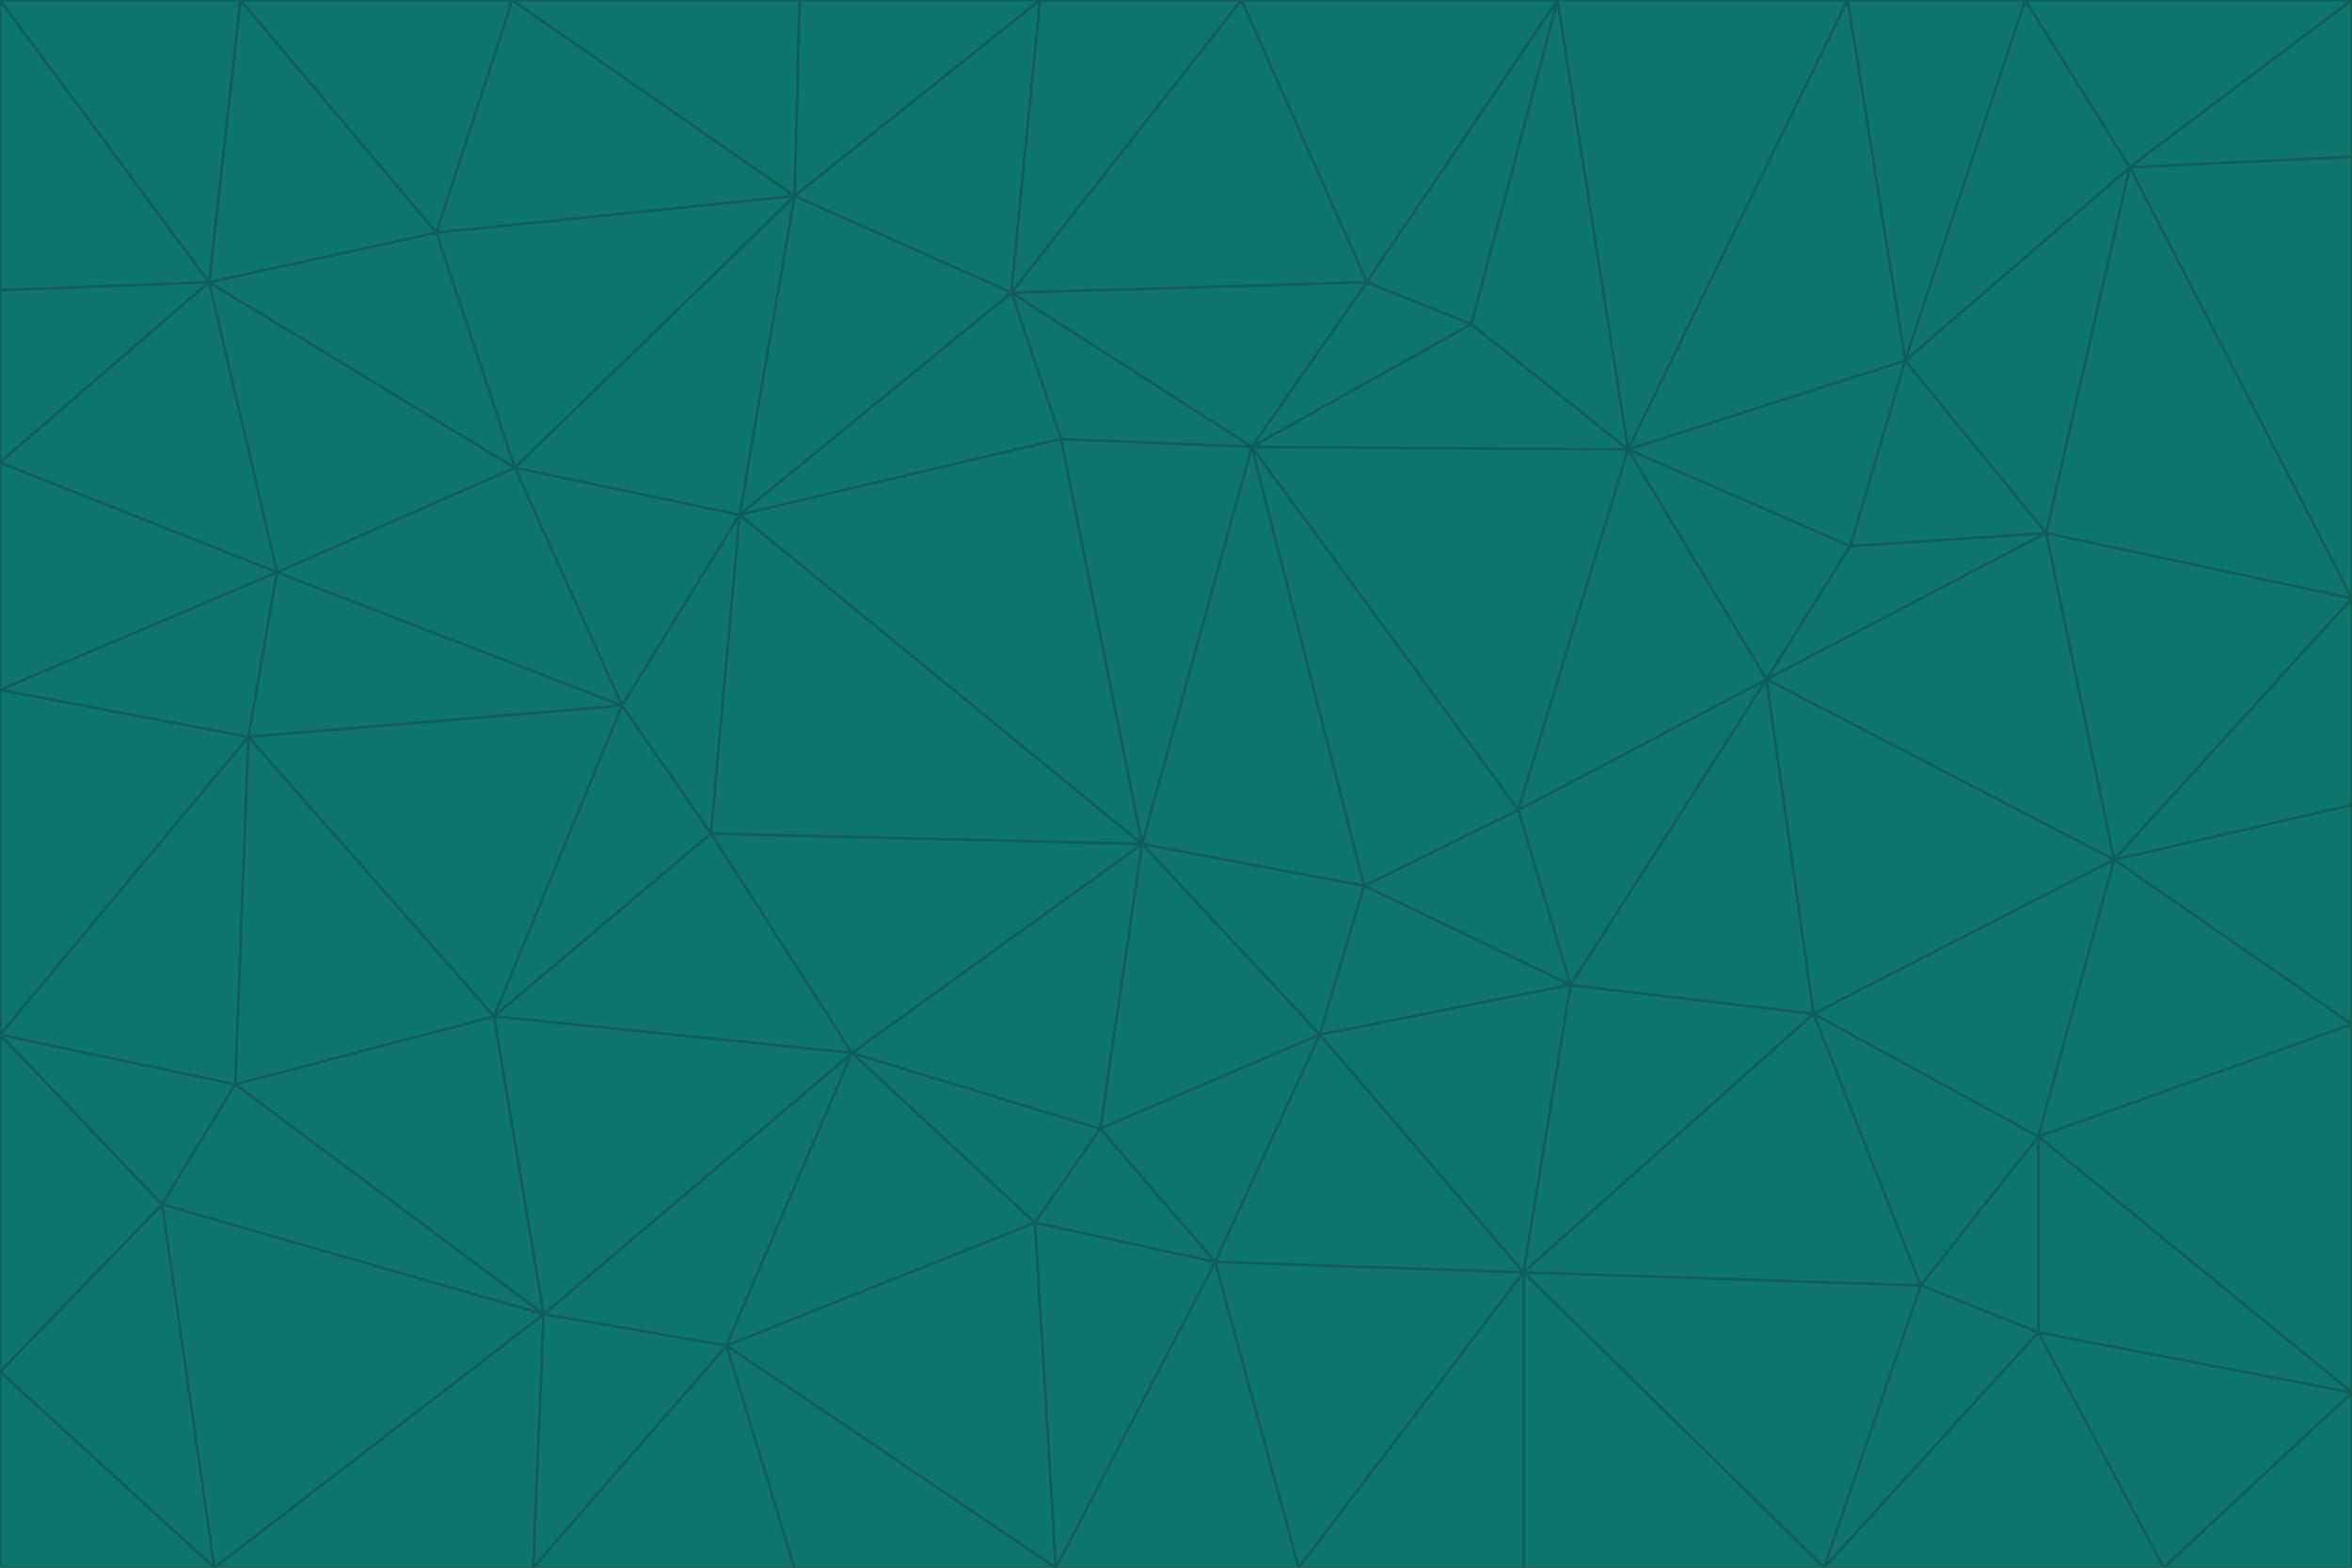 <svg id="visual" viewBox="0 0 900 600" width="900" height="600" xmlns="http://www.w3.org/2000/svg" xmlns:xlink="http://www.w3.org/1999/xlink" version="1.1"><g stroke-width="1" stroke-linejoin="bevel"><path d="M437 323L505 396L522 339Z" fill="#0f766e" stroke="#115e59"></path><path d="M437 323L421 432L505 396Z" fill="#0f766e" stroke="#115e59"></path><path d="M601 377L581 310L522 339Z" fill="#0f766e" stroke="#115e59"></path><path d="M522 339L479 171L437 323Z" fill="#0f766e" stroke="#115e59"></path><path d="M421 432L465 483L505 396Z" fill="#0f766e" stroke="#115e59"></path><path d="M505 396L601 377L522 339Z" fill="#0f766e" stroke="#115e59"></path><path d="M583 487L601 377L505 396Z" fill="#0f766e" stroke="#115e59"></path><path d="M326 403L396 468L421 432Z" fill="#0f766e" stroke="#115e59"></path><path d="M421 432L396 468L465 483Z" fill="#0f766e" stroke="#115e59"></path><path d="M437 323L326 403L421 432Z" fill="#0f766e" stroke="#115e59"></path><path d="M465 483L583 487L505 396Z" fill="#0f766e" stroke="#115e59"></path><path d="M581 310L479 171L522 339Z" fill="#0f766e" stroke="#115e59"></path><path d="M437 323L272 319L326 403Z" fill="#0f766e" stroke="#115e59"></path><path d="M479 171L406 168L437 323Z" fill="#0f766e" stroke="#115e59"></path><path d="M283 197L272 319L437 323Z" fill="#0f766e" stroke="#115e59"></path><path d="M583 487L694 388L601 377Z" fill="#0f766e" stroke="#115e59"></path><path d="M601 377L676 260L581 310Z" fill="#0f766e" stroke="#115e59"></path><path d="M581 310L623 172L479 171Z" fill="#0f766e" stroke="#115e59"></path><path d="M694 388L676 260L601 377Z" fill="#0f766e" stroke="#115e59"></path><path d="M676 260L623 172L581 310Z" fill="#0f766e" stroke="#115e59"></path><path d="M479 171L387 112L406 168Z" fill="#0f766e" stroke="#115e59"></path><path d="M404 600L497 600L465 483Z" fill="#0f766e" stroke="#115e59"></path><path d="M465 483L497 600L583 487Z" fill="#0f766e" stroke="#115e59"></path><path d="M583 487L735 492L694 388Z" fill="#0f766e" stroke="#115e59"></path><path d="M404 600L465 483L396 468Z" fill="#0f766e" stroke="#115e59"></path><path d="M623 172L563 124L479 171Z" fill="#0f766e" stroke="#115e59"></path><path d="M387 112L283 197L406 168Z" fill="#0f766e" stroke="#115e59"></path><path d="M406 168L283 197L437 323Z" fill="#0f766e" stroke="#115e59"></path><path d="M283 197L238 270L272 319Z" fill="#0f766e" stroke="#115e59"></path><path d="M208 503L278 515L326 403Z" fill="#0f766e" stroke="#115e59"></path><path d="M563 124L523 108L479 171Z" fill="#0f766e" stroke="#115e59"></path><path d="M189 389L326 403L272 319Z" fill="#0f766e" stroke="#115e59"></path><path d="M326 403L278 515L396 468Z" fill="#0f766e" stroke="#115e59"></path><path d="M278 515L404 600L396 468Z" fill="#0f766e" stroke="#115e59"></path><path d="M523 108L387 112L479 171Z" fill="#0f766e" stroke="#115e59"></path><path d="M497 600L583 600L583 487Z" fill="#0f766e" stroke="#115e59"></path><path d="M676 260L708 209L623 172Z" fill="#0f766e" stroke="#115e59"></path><path d="M623 172L596 0L563 124Z" fill="#0f766e" stroke="#115e59"></path><path d="M783 204L708 209L676 260Z" fill="#0f766e" stroke="#115e59"></path><path d="M238 270L189 389L272 319Z" fill="#0f766e" stroke="#115e59"></path><path d="M698 600L735 492L583 487Z" fill="#0f766e" stroke="#115e59"></path><path d="M694 388L809 329L676 260Z" fill="#0f766e" stroke="#115e59"></path><path d="M204 600L304 600L278 515Z" fill="#0f766e" stroke="#115e59"></path><path d="M278 515L304 600L404 600Z" fill="#0f766e" stroke="#115e59"></path><path d="M189 389L208 503L326 403Z" fill="#0f766e" stroke="#115e59"></path><path d="M735 492L780 435L694 388Z" fill="#0f766e" stroke="#115e59"></path><path d="M398 0L304 75L387 112Z" fill="#0f766e" stroke="#115e59"></path><path d="M387 112L304 75L283 197Z" fill="#0f766e" stroke="#115e59"></path><path d="M283 197L197 179L238 270Z" fill="#0f766e" stroke="#115e59"></path><path d="M238 270L95 282L189 389Z" fill="#0f766e" stroke="#115e59"></path><path d="M304 75L197 179L283 197Z" fill="#0f766e" stroke="#115e59"></path><path d="M583 600L698 600L583 487Z" fill="#0f766e" stroke="#115e59"></path><path d="M735 492L780 510L780 435Z" fill="#0f766e" stroke="#115e59"></path><path d="M783 204L729 138L708 209Z" fill="#0f766e" stroke="#115e59"></path><path d="M708 209L729 138L623 172Z" fill="#0f766e" stroke="#115e59"></path><path d="M596 0L475 0L523 108Z" fill="#0f766e" stroke="#115e59"></path><path d="M523 108L475 0L387 112Z" fill="#0f766e" stroke="#115e59"></path><path d="M780 435L809 329L694 388Z" fill="#0f766e" stroke="#115e59"></path><path d="M698 600L780 510L735 492Z" fill="#0f766e" stroke="#115e59"></path><path d="M780 435L900 392L809 329Z" fill="#0f766e" stroke="#115e59"></path><path d="M809 329L783 204L676 260Z" fill="#0f766e" stroke="#115e59"></path><path d="M596 0L523 108L563 124Z" fill="#0f766e" stroke="#115e59"></path><path d="M475 0L398 0L387 112Z" fill="#0f766e" stroke="#115e59"></path><path d="M208 503L204 600L278 515Z" fill="#0f766e" stroke="#115e59"></path><path d="M82 600L204 600L208 503Z" fill="#0f766e" stroke="#115e59"></path><path d="M707 0L596 0L623 172Z" fill="#0f766e" stroke="#115e59"></path><path d="M106 219L95 282L238 270Z" fill="#0f766e" stroke="#115e59"></path><path d="M189 389L90 415L208 503Z" fill="#0f766e" stroke="#115e59"></path><path d="M95 282L90 415L189 389Z" fill="#0f766e" stroke="#115e59"></path><path d="M197 179L106 219L238 270Z" fill="#0f766e" stroke="#115e59"></path><path d="M80 108L106 219L197 179Z" fill="#0f766e" stroke="#115e59"></path><path d="M167 89L197 179L304 75Z" fill="#0f766e" stroke="#115e59"></path><path d="M398 0L306 0L304 75Z" fill="#0f766e" stroke="#115e59"></path><path d="M196 0L167 89L304 75Z" fill="#0f766e" stroke="#115e59"></path><path d="M775 0L707 0L729 138Z" fill="#0f766e" stroke="#115e59"></path><path d="M729 138L707 0L623 172Z" fill="#0f766e" stroke="#115e59"></path><path d="M0 396L62 461L90 415Z" fill="#0f766e" stroke="#115e59"></path><path d="M90 415L62 461L208 503Z" fill="#0f766e" stroke="#115e59"></path><path d="M0 396L90 415L95 282Z" fill="#0f766e" stroke="#115e59"></path><path d="M900 533L900 392L780 435Z" fill="#0f766e" stroke="#115e59"></path><path d="M809 329L900 229L783 204Z" fill="#0f766e" stroke="#115e59"></path><path d="M783 204L815 64L729 138Z" fill="#0f766e" stroke="#115e59"></path><path d="M900 533L780 435L780 510Z" fill="#0f766e" stroke="#115e59"></path><path d="M900 392L900 308L809 329Z" fill="#0f766e" stroke="#115e59"></path><path d="M698 600L828 600L780 510Z" fill="#0f766e" stroke="#115e59"></path><path d="M900 308L900 229L809 329Z" fill="#0f766e" stroke="#115e59"></path><path d="M900 229L815 64L783 204Z" fill="#0f766e" stroke="#115e59"></path><path d="M306 0L196 0L304 75Z" fill="#0f766e" stroke="#115e59"></path><path d="M167 89L80 108L197 179Z" fill="#0f766e" stroke="#115e59"></path><path d="M828 600L900 533L780 510Z" fill="#0f766e" stroke="#115e59"></path><path d="M62 461L82 600L208 503Z" fill="#0f766e" stroke="#115e59"></path><path d="M815 64L775 0L729 138Z" fill="#0f766e" stroke="#115e59"></path><path d="M92 0L80 108L167 89Z" fill="#0f766e" stroke="#115e59"></path><path d="M0 264L0 396L95 282Z" fill="#0f766e" stroke="#115e59"></path><path d="M0 264L95 282L106 219Z" fill="#0f766e" stroke="#115e59"></path><path d="M62 461L0 525L82 600Z" fill="#0f766e" stroke="#115e59"></path><path d="M0 177L0 264L106 219Z" fill="#0f766e" stroke="#115e59"></path><path d="M828 600L900 600L900 533Z" fill="#0f766e" stroke="#115e59"></path><path d="M0 396L0 525L62 461Z" fill="#0f766e" stroke="#115e59"></path><path d="M0 111L0 177L80 108Z" fill="#0f766e" stroke="#115e59"></path><path d="M80 108L0 177L106 219Z" fill="#0f766e" stroke="#115e59"></path><path d="M900 229L900 60L815 64Z" fill="#0f766e" stroke="#115e59"></path><path d="M815 64L900 0L775 0Z" fill="#0f766e" stroke="#115e59"></path><path d="M196 0L92 0L167 89Z" fill="#0f766e" stroke="#115e59"></path><path d="M0 525L0 600L82 600Z" fill="#0f766e" stroke="#115e59"></path><path d="M0 0L0 111L80 108Z" fill="#0f766e" stroke="#115e59"></path><path d="M900 60L900 0L815 64Z" fill="#0f766e" stroke="#115e59"></path><path d="M92 0L0 0L80 108Z" fill="#0f766e" stroke="#115e59"></path></g></svg>